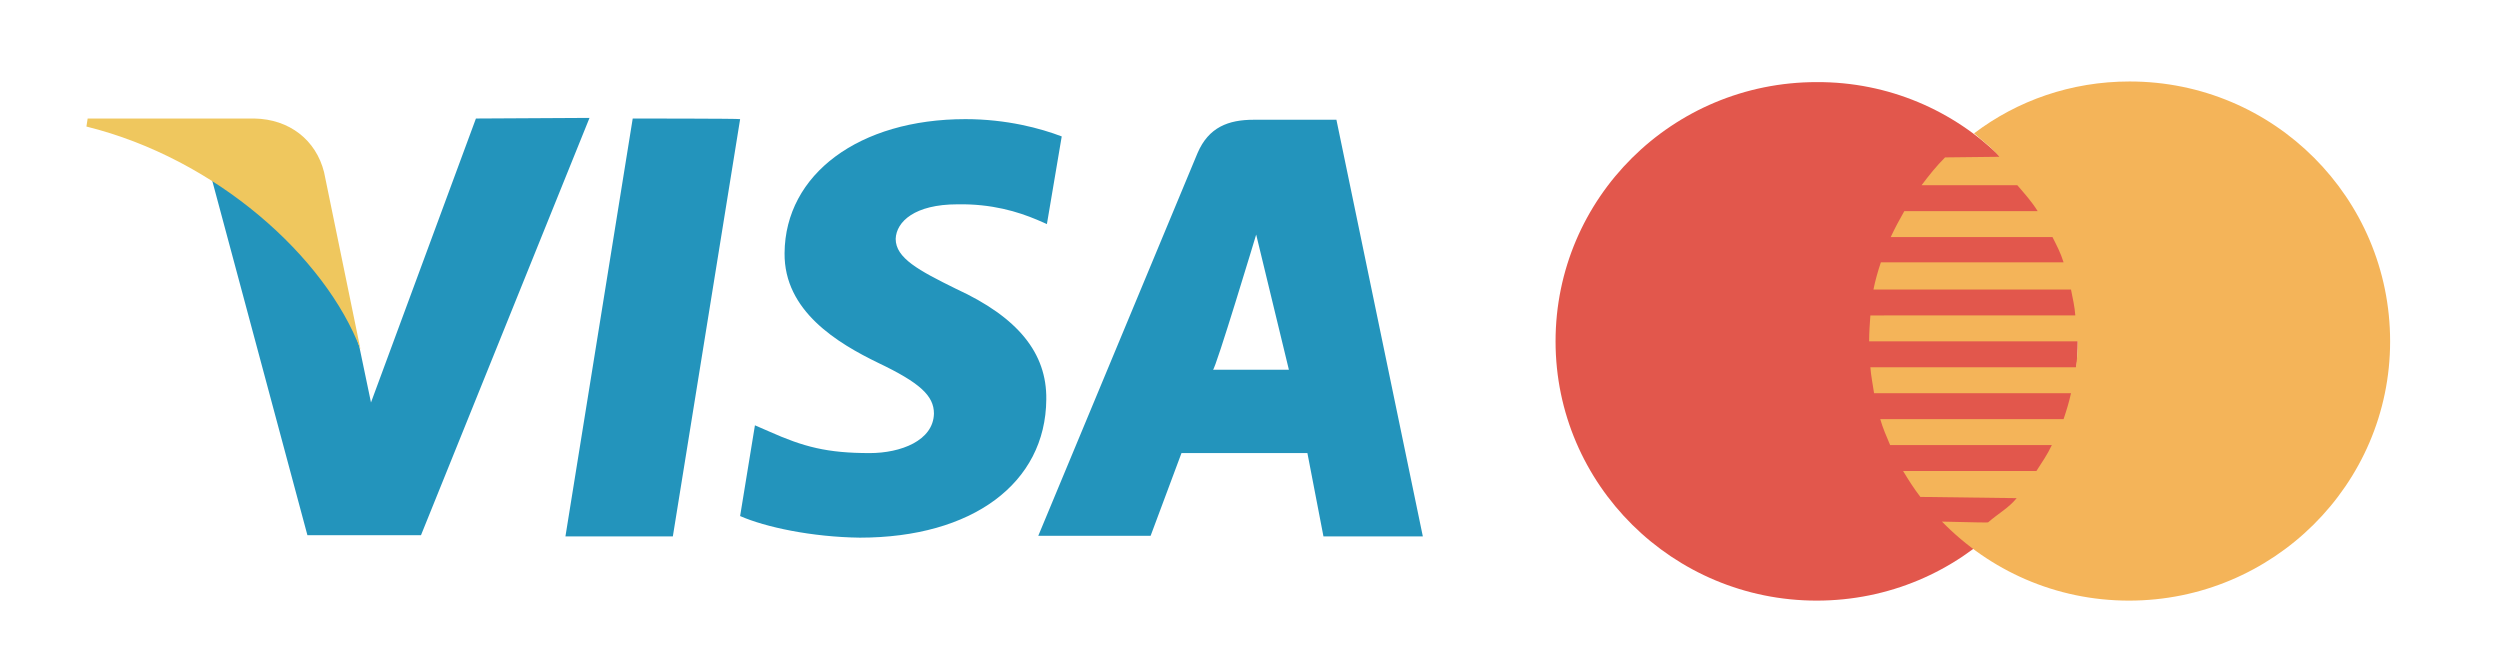 <?xml version="1.0" encoding="utf-8"?>
<!-- Generator: Adobe Illustrator 23.0.0, SVG Export Plug-In . SVG Version: 6.00 Build 0)  -->
<svg version="1.1" id="Layer_1" xmlns="http://www.w3.org/2000/svg" xmlns:xlink="http://www.w3.org/1999/xlink" x="0px" y="0px"
	 viewBox="0 0 405 105" style="enable-background:new 0 0 405 105;" xml:space="preserve">
<style type="text/css">
	.st0{fill:#2394BC;}
	.st1{fill:#EFC75E;}
	.st2{fill:#E2574C;}
	.st3{fill:#F4B459;}
</style>
<g>
	<g>
		<g>
			<path class="st0" d="M102.5,19.2L91.6,86.9H109l10.9-67.6C119.9,19.2,102.5,19.2,102.5,19.2z M154.9,46.8c-6.1-3-9.8-5-9.8-8.1
				c0.1-2.8,3.1-5.6,10-5.6c5.6-0.1,9.8,1.2,12.9,2.5l1.6,0.7l2.4-14.2c-3.4-1.3-8.9-2.8-15.6-2.8c-17.2,0-29.2,8.9-29.3,21.7
				c-0.1,9.4,8.6,14.6,15.2,17.8c6.7,3.2,9,5.3,9,8.2c-0.1,4.4-5.4,6.4-10.4,6.4c-6.9,0-10.7-1-16.3-3.5l-2.3-1l-2.4,14.7
				c4.1,1.8,11.6,3.4,19.4,3.5c18.2,0,30.1-8.8,30.2-22.4C169.6,57.2,164.9,51.4,154.9,46.8z M216.5,19.4h-13.4
				c-4.1,0-7.3,1.2-9.1,5.4l-25.8,62h18.2l5-13.4h20.4l2.6,13.5h16.1L216.5,19.4z M196.5,59.9c0.4,0,7-21.9,7-21.9l5.3,21.9
				C208.8,59.9,200,59.9,196.5,59.9z M77.1,19.2l-17,46l-1.9-9.1c-3.1-10.5-13-21.8-24-27.5l15.6,58.1h18.4l27.3-67.6L77.1,19.2
				L77.1,19.2z"/>
		</g>
	</g>
	<path class="st1" d="M52.5,27.9c-1.3-5.2-5.6-8.6-11.3-8.7h-27L14,20.5c21,5.2,38.7,21.1,44.4,36.1L52.5,27.9z"/>
</g>
<g>
	<g>
		<path class="st2" d="M336.6,55.3c0,23.2-18.9,42-42.3,42c-23.3,0-42.3-18.8-42.3-42s18.9-42,42.3-42
			C317.6,13.2,336.6,32,336.6,55.3z"/>
		<path class="st3" d="M345,13.2c-9.5,0-18.2,3.1-25.2,8.4l0,0c1.4,1.3,2.9,2.3,4.1,3.8l-8.8,0.1c-1.4,1.4-2.6,2.9-3.8,4.5h15.5
			c1.2,1.4,2.3,2.6,3.3,4.2h-21.6c-0.8,1.4-1.5,2.7-2.2,4.2h26.2c0.7,1.4,1.3,2.5,1.8,4.1h-29.6c-0.5,1.5-0.9,2.9-1.2,4.4h32
			c0.3,1.5,0.6,2.8,0.7,4.2H303c-0.1,1.4-0.2,2.8-0.2,4.2h33.8c0,1.5-0.1,2.9-0.3,4.2H303c0.1,1.4,0.4,2.8,0.6,4.2h31.9
			c-0.3,1.4-0.7,2.7-1.2,4.2h-29.7c0.4,1.4,1,2.8,1.6,4.2h26.2c-0.7,1.5-1.6,2.8-2.5,4.2h-21.6c0.9,1.5,1.8,2.9,2.8,4.2l15.6,0.2
			c-1.3,1.6-3,2.5-4.6,3.9c0.1,0.1-2.5,0-7.5-0.1c7.7,7.9,18.4,12.8,30.3,12.8c23.3,0,42.3-18.8,42.3-42S368.4,13.2,345,13.2z"/>
	</g>
	<g>
	</g>
	<g>
	</g>
	<g>
	</g>
	<g>
	</g>
	<g>
	</g>
	<g>
	</g>
	<g>
	</g>
	<g>
	</g>
	<g>
	</g>
	<g>
	</g>
	<g>
	</g>
	<g>
	</g>
	<g>
	</g>
	<g>
	</g>
	<g>
	</g>
</g>
</svg>
